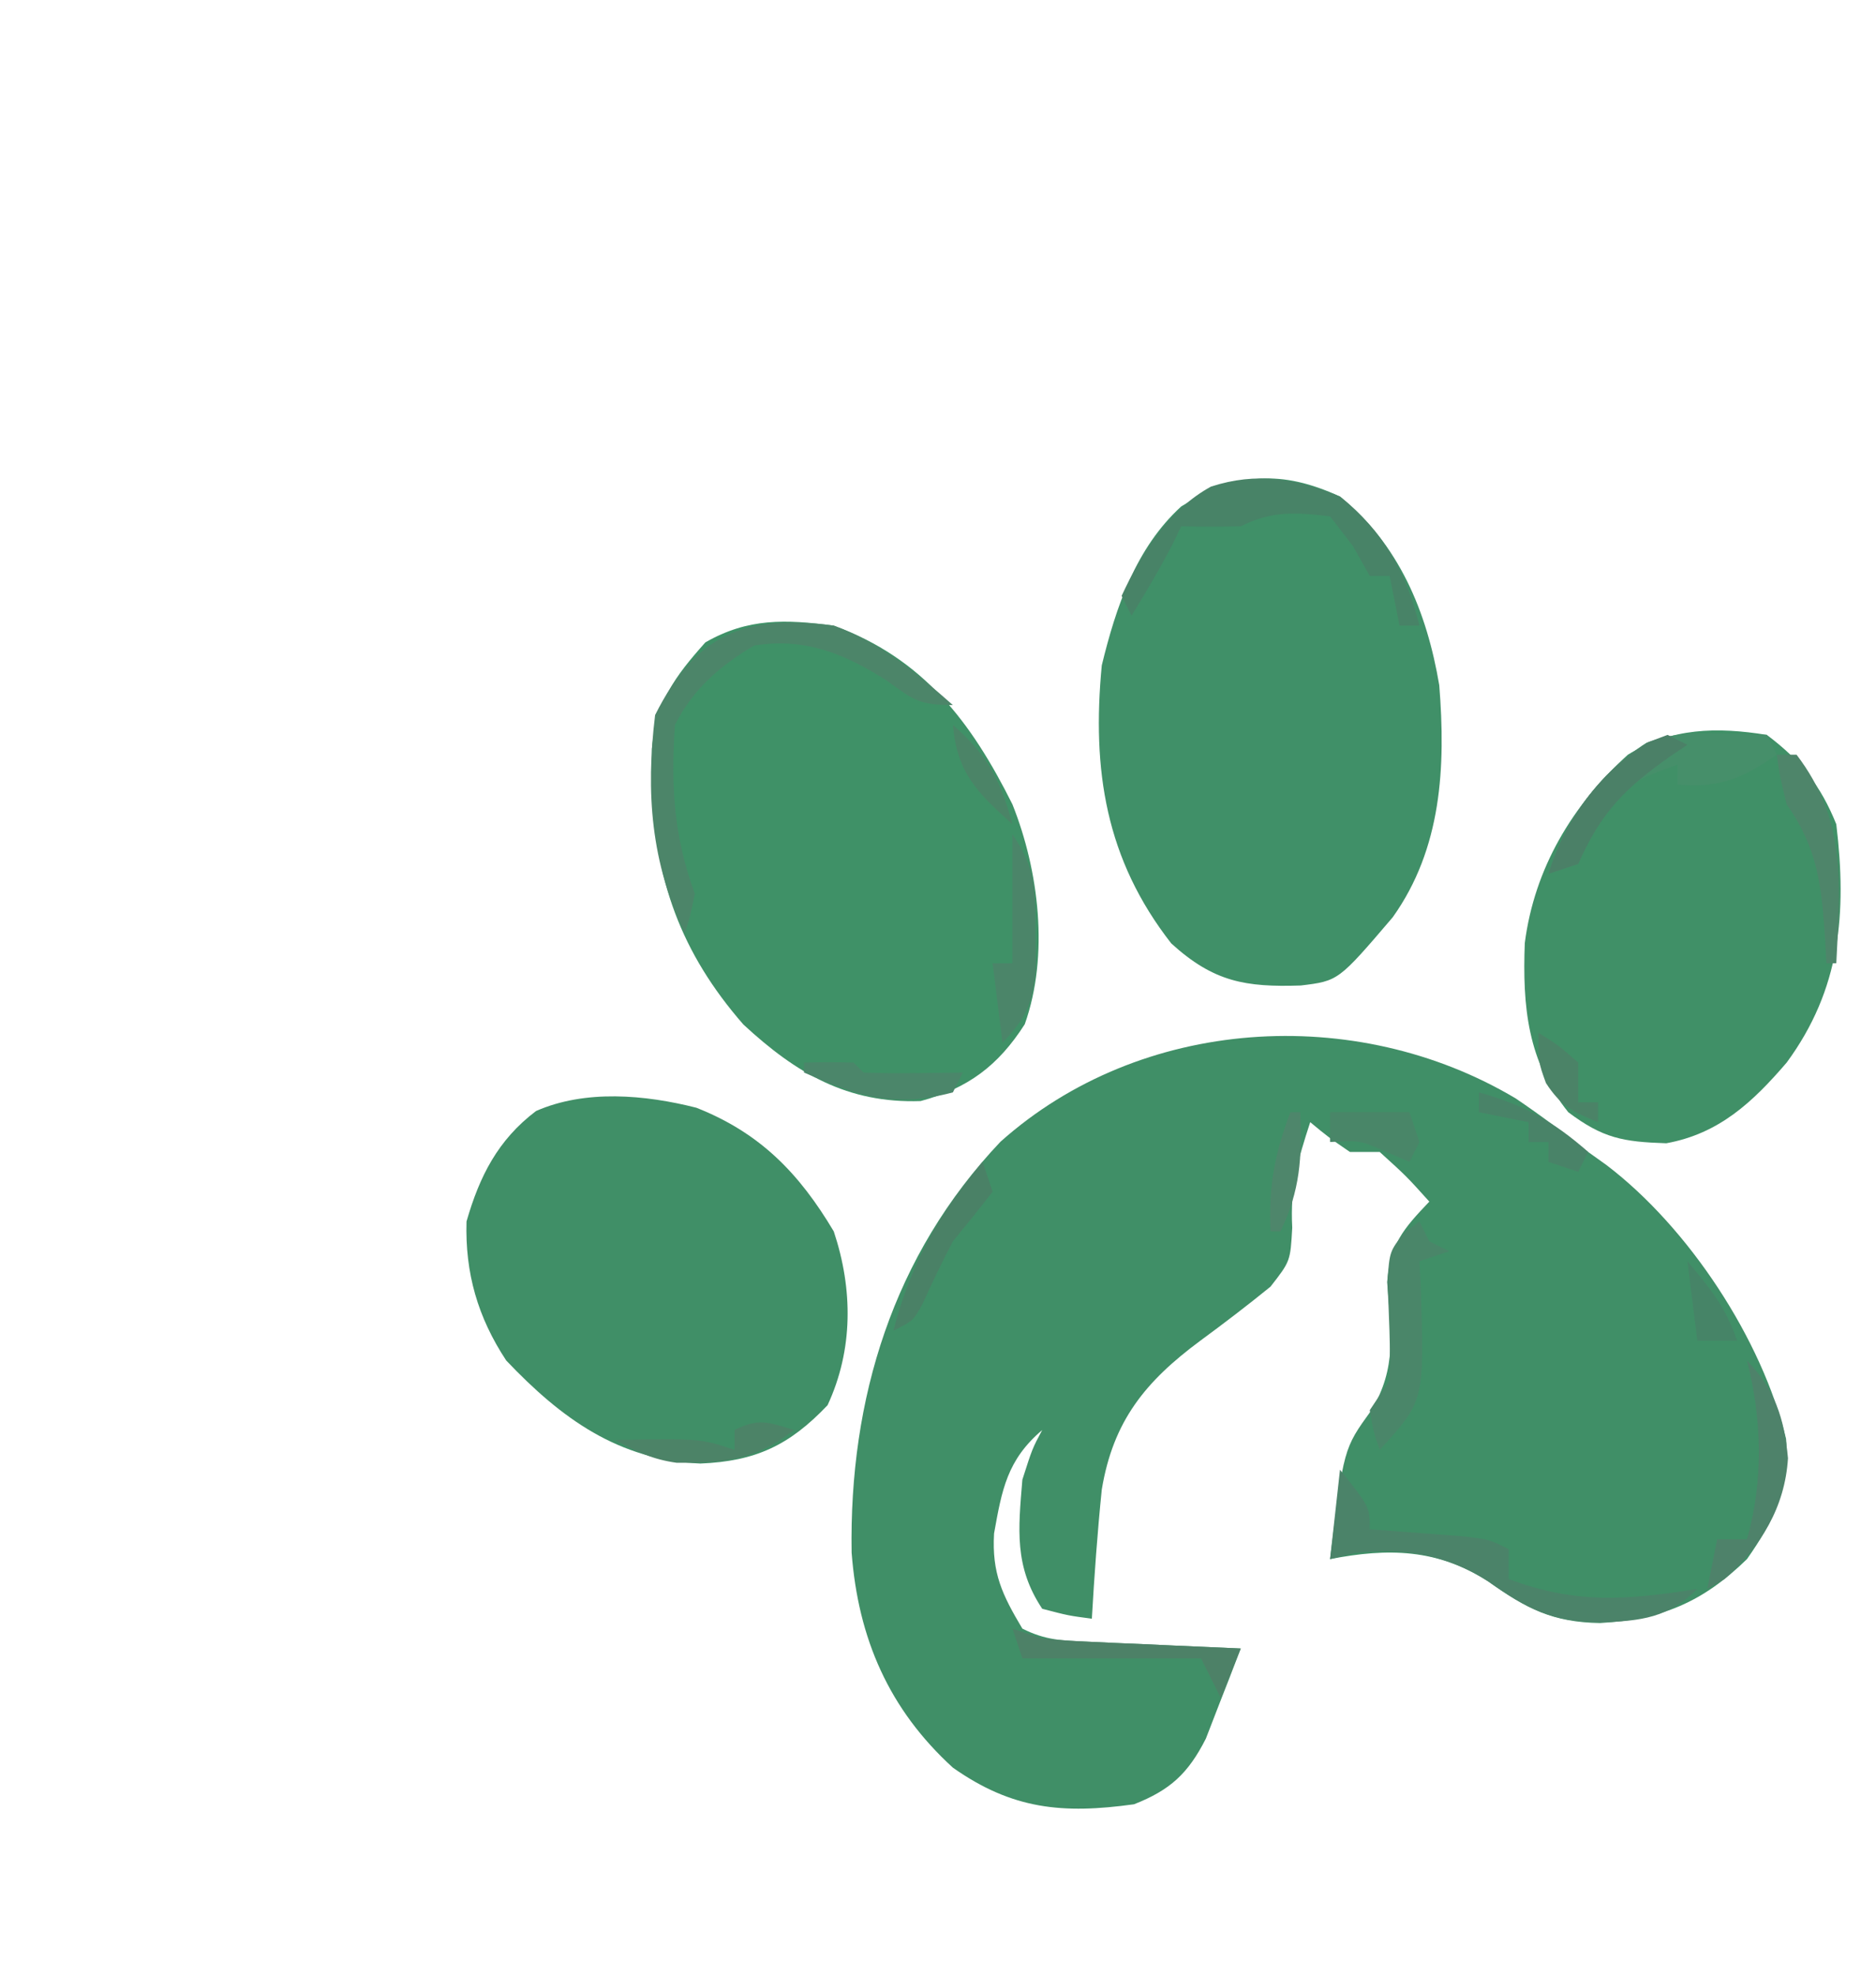 <?xml version="1.0" encoding="UTF-8"?>
<svg version="1.1" xmlns="http://www.w3.org/2000/svg" width="189" height="199">
<path d="M0 0 C2.519 1.703 4.908 3.502 7.293 5.387 C7.907 5.825 8.52 6.263 9.152 6.715 C17.433 13.02 24.804 24.23 27.23 34.262 C27.679 39.04 26.01 42.53 23.293 46.387 C18.812 50.753 14.667 52.474 8.48 52.824 C3.68 52.746 1.077 51.366 -2.77 48.637 C-7.872 45.345 -12.864 45.245 -18.707 46.387 C-17.339 35.26 -17.339 35.26 -14.582 31.449 C-11.937 27.129 -12.584 23.463 -12.957 18.508 C-12.648 14.647 -11.336 13.144 -8.707 10.387 C-11.019 7.824 -11.019 7.824 -13.707 5.387 C-14.697 5.387 -15.687 5.387 -16.707 5.387 C-18.895 3.887 -18.895 3.887 -20.707 2.387 C-21.978 6.28 -22.733 8.88 -22.52 13.012 C-22.707 16.387 -22.707 16.387 -24.707 18.949 C-27.026 20.834 -29.363 22.619 -31.77 24.387 C-37.306 28.484 -40.565 32.471 -41.707 39.387 C-42.147 43.715 -42.459 48.043 -42.707 52.387 C-45.082 52.074 -45.082 52.074 -47.707 51.387 C-50.541 47.136 -50.12 43.375 -49.707 38.387 C-48.707 35.262 -48.707 35.262 -47.707 33.387 C-51.236 36.389 -51.767 39.371 -52.559 43.805 C-52.788 47.801 -51.742 49.971 -49.707 53.387 C-47.358 54.561 -45.756 54.587 -43.137 54.703 C-41.793 54.766 -41.793 54.766 -40.422 54.83 C-39.485 54.869 -38.548 54.909 -37.582 54.949 C-36.165 55.014 -36.165 55.014 -34.719 55.08 C-32.382 55.186 -30.044 55.288 -27.707 55.387 C-28.442 57.33 -29.196 59.266 -29.957 61.199 C-30.584 62.818 -30.584 62.818 -31.223 64.469 C-33.008 67.979 -34.815 69.644 -38.457 71.074 C-45.633 72.071 -50.719 71.602 -56.707 67.387 C-63.143 61.518 -66.248 54.393 -66.91 45.73 C-67.166 30.227 -62.734 15.759 -51.914 4.359 C-37.817 -8.24 -16.148 -9.624 0 0 Z " fill="#408F67" transform="translate(152.707,110.613)"/>
<path d="M0 0 C9.01 3.292 13.844 9.675 18 18 C20.676 24.709 21.704 33.195 19.242 40.137 C16.554 44.338 13.494 46.598 8.75 47.875 C1.381 48.121 -3.771 45.103 -9.105 40.168 C-15.396 32.969 -18.13 25.457 -18.25 16.062 C-18.276 14.857 -18.302 13.652 -18.328 12.41 C-17.871 7.663 -16.05 5.177 -12.938 1.688 C-8.64 -0.781 -4.845 -0.64 0 0 Z " fill="#3F9167" transform="translate(84,63)"/>
<path d="M0 0 C5.952 4.816 8.749 11.595 10 19 C10.659 27.247 10.247 35.445 5.312 42.367 C-0.161 48.776 -0.161 48.776 -3.953 49.238 C-9.513 49.418 -12.72 48.891 -17 45 C-23.615 36.53 -25.007 27.557 -24 17 C-22.562 11.099 -20.57 5.179 -16 1 C-10.398 -2.405 -5.888 -2.713 0 0 Z " fill="#409068" transform="translate(135,50)"/>
<path d="M0 0 C6.433 2.54 10.36 6.605 13.844 12.453 C15.788 18.287 15.811 24.371 13.219 29.953 C9.366 34.009 5.955 35.602 0.406 35.828 C-7.865 35.482 -13.616 31.281 -19.156 25.453 C-22.024 21.105 -23.307 16.652 -23.156 11.453 C-21.847 6.909 -20.007 3.249 -16.156 0.332 C-11.184 -1.853 -5.168 -1.311 0 0 Z " fill="#408F67" transform="translate(70.156,111.547)"/>
<path d="M0 0 C3.401 2.551 5.425 5.087 7 9 C8.073 17.965 7.426 25.617 2 33 C-1.435 36.999 -4.815 40.16 -10.125 41.125 C-14.491 40.984 -16.505 40.621 -20 38 C-24.113 32.89 -24.624 27.351 -24.383 20.961 C-23.412 13.45 -19.605 7.059 -14 2 C-9.599 -0.727 -5.03 -0.807 0 0 Z " fill="#409067" transform="translate(178,74)"/>
<path d="M0 0 C4.805 1.756 8.207 4.659 12 8 C8.6 8 8.027 7.488 5.375 5.562 C1.096 2.83 -2.864 1.192 -8 2 C-11.431 4.001 -14.213 6.425 -16 10 C-16.43 16.12 -16.117 21.213 -14 27 C-14.441 29.16 -14.441 29.16 -15 31 C-18.415 23.885 -18.954 16.831 -18 9 C-13.876 0.775 -8.851 -1.169 0 0 Z " fill="#4C8569" transform="translate(84,63)"/>
<path d="M0 0 C4.344 3.49 6.68 7.587 8 13 C7.34 13 6.68 13 6 13 C5.67 11.35 5.34 9.7 5 8 C4.34 8 3.68 8 3 8 C2.443 7.01 1.886 6.02 1.312 5 C0.549 4.01 -0.214 3.02 -1 2 C-4.485 1.579 -6.833 1.416 -10 3 C-12 3.04 -14 3.043 -16 3 C-16.402 3.835 -16.402 3.835 -16.812 4.688 C-18.101 7.197 -19.529 9.593 -21 12 C-21.33 11.34 -21.66 10.68 -22 10 C-19.973 5.641 -17.286 1.35 -13 -1 C-8.385 -2.493 -4.445 -1.818 0 0 Z " fill="#488367" transform="translate(135,50)"/>
<path d="M0 0 C3 3.75 3 3.75 3 6 C3.843 6.061 4.686 6.121 5.555 6.184 C7.198 6.309 7.198 6.309 8.875 6.438 C10.511 6.559 10.511 6.559 12.18 6.684 C15 7 15 7 17 8 C17 8.99 17 9.98 17 11 C23.711 13.557 28.988 13.122 36 12 C33.061 14.939 30.313 15.212 26.312 15.375 C21.421 15.347 18.853 14.029 14.938 11.25 C10.747 8.547 6.453 7.844 1.5 8.375 C0.675 8.581 -0.15 8.787 -1 9 C-0.67 6.03 -0.34 3.06 0 0 Z " fill="#4B8369" transform="translate(135,148)"/>
<path d="M0 0 C0.892 0.018 1.784 0.036 2.703 0.055 C3.716 0.089 3.716 0.089 4.75 0.125 C5.08 0.785 5.41 1.445 5.75 2.125 C2.238 4.533 0.023 5.491 -4.25 5.125 C-4.25 4.465 -4.25 3.805 -4.25 3.125 C-7.61 4.306 -10.039 5.283 -12.25 8.125 C-12.58 8.991 -12.91 9.857 -13.25 10.75 C-13.58 11.534 -13.91 12.318 -14.25 13.125 C-15.24 13.455 -16.23 13.785 -17.25 14.125 C-15.625 8.761 -12.119 3.968 -7.383 0.926 C-4.797 -0.045 -2.754 -0.072 0 0 Z " fill="#468F6A" transform="translate(173.25,73.875)"/>
<path d="M0 0 C0.33 0.66 0.66 1.32 1 2 C1.66 2.33 2.32 2.66 3 3 C2.01 3.33 1.02 3.66 0 4 C0.046 4.869 0.093 5.738 0.141 6.633 C0.499 18.079 0.499 18.079 -4 23 C-4.625 21.188 -4.625 21.188 -5 19 C-4.01 17.515 -4.01 17.515 -3 16 C-2.901 12.659 -3.069 9.369 -3.223 6.031 C-3 3 -3 3 -1.496 1.094 C-1.002 0.733 -0.509 0.372 0 0 Z " fill="#4A8669" transform="translate(143,123)"/>
<path d="M0 0 C2.813 2.935 3.755 5.8 4.133 9.84 C3.829 14.776 1.38 18.773 -2.25 22 C-2.828 22.33 -3.405 22.66 -4 23 C-3.67 21.35 -3.34 19.7 -3 18 C-2.01 18 -1.02 18 0 18 C1.674 12.141 1.52 5.89 0 0 Z " fill="#4E826A" transform="translate(176,137)"/>
<path d="M0 0 C0.66 0 1.32 0 2 0 C7.028 6.599 6.402 12.951 6 21 C5.67 21 5.34 21 5 21 C4.944 19.896 4.944 19.896 4.887 18.77 C4.521 13.343 4.204 9.538 1 5 C0.312 2.188 0.312 2.188 0 0 Z " fill="#4E856A" transform="translate(179,76)"/>
<path d="M0 0 C0.99 0.33 1.98 0.66 3 1 C4.553 1.146 6.11 1.247 7.668 1.316 C9.007 1.379 9.007 1.379 10.373 1.443 C11.766 1.502 11.766 1.502 13.188 1.562 C14.128 1.606 15.068 1.649 16.037 1.693 C18.358 1.799 20.679 1.901 23 2 C22.34 3.65 21.68 5.3 21 7 C20.34 5.68 19.68 4.36 19 3 C13.06 3 7.12 3 1 3 C0.67 2.01 0.34 1.02 0 0 Z " fill="#4D8167" transform="translate(102,164)"/>
<path d="M0 0 C2.437 3.656 2.299 5.587 2.312 9.938 C2.329 11.163 2.346 12.389 2.363 13.652 C1.984 17.144 1.38 18.495 -1 21 C-1.33 18.36 -1.66 15.72 -2 13 C-1.34 13 -0.68 13 0 13 C0 8.71 0 4.42 0 0 Z " fill="#4B8569" transform="translate(102,84)"/>
<path d="M0 0 C0.33 0.99 0.66 1.98 1 3 C-0.304 4.69 -1.644 6.351 -3 8 C-4.098 10.081 -5.096 12.187 -6.07 14.328 C-7 16 -7 16 -9 17 C-7.215 10.235 -4.501 5.345 0 0 Z " fill="#4A8166" transform="translate(99,117)"/>
<path d="M0 0 C0.66 0.33 1.32 0.66 2 1 C1.457 1.364 0.915 1.727 0.355 2.102 C-4.25 5.338 -6.681 7.752 -9 13 C-9.99 13.33 -10.98 13.66 -12 14 C-10.352 8.563 -6.793 3.713 -1.93 0.73 C-1.293 0.489 -0.656 0.248 0 0 Z " fill="#4B8067" transform="translate(168,74)"/>
<path d="M0 0 C-3.944 3.054 -7.019 3.326 -11.816 3.301 C-14.226 2.969 -15.897 2.197 -18 1 C-9.429 0.857 -9.429 0.857 -6 2 C-6 1.34 -6 0.68 -6 0 C-3.509 -1.245 -2.589 -0.777 0 0 Z " fill="#4C8367" transform="translate(80,144)"/>
<path d="M0 0 C1.666 -0.043 3.334 -0.041 5 0 C5.33 0.33 5.66 0.66 6 1 C7.686 1.072 9.375 1.084 11.062 1.062 C11.982 1.053 12.901 1.044 13.848 1.035 C14.558 1.024 15.268 1.012 16 1 C15.67 1.66 15.34 2.32 15 3 C8.969 4.6 5.504 3.414 0 1 C0 0.67 0 0.34 0 0 Z " fill="#4B866A" transform="translate(81,107)"/>
<path d="M0 0 C2.64 0 5.28 0 8 0 C8.33 0.99 8.66 1.98 9 3 C8.67 3.66 8.34 4.32 8 5 C7.237 4.67 6.474 4.34 5.688 4 C3.009 2.826 3.009 2.826 0 3 C0 2.01 0 1.02 0 0 Z " fill="#498668" transform="translate(134,112)"/>
<path d="M0 0 C4.508 1.258 7.491 2.904 11 6 C10.67 6.66 10.34 7.32 10 8 C9.01 7.67 8.02 7.34 7 7 C7 6.34 7 5.68 7 5 C6.34 5 5.68 5 5 5 C5 4.34 5 3.68 5 3 C3.35 2.67 1.7 2.34 0 2 C0 1.34 0 0.68 0 0 Z " fill="#498368" transform="translate(149,110)"/>
<path d="M0 0 C3.483 3.019 4.792 5.569 6 10 C2.464 6.827 0.414 4.833 0 0 Z " fill="#4B8467" transform="translate(96,73)"/>
<path d="M0 0 C2.252 2.688 3.882 4.646 5 8 C3.68 8 2.36 8 1 8 C0.67 5.36 0.34 2.72 0 0 Z " fill="#468467" transform="translate(170,127)"/>
<path d="M0 0 C2 1.25 2 1.25 4 3 C4 4.32 4 5.64 4 7 C4.66 7 5.32 7 6 7 C6 7.66 6 8.32 6 9 C3.507 8.003 2.225 7.349 0.75 5.062 C0 3 0 3 0 0 Z " fill="#4B8367" transform="translate(155,104)"/>
<path d="M0 0 C0.33 0 0.66 0 1 0 C1.178 4.548 0.998 7.879 -1 12 C-1.33 12 -1.66 12 -2 12 C-2.213 7.532 -1.591 4.177 0 0 Z " fill="#4E866B" transform="translate(130,112)"/>
</svg>
